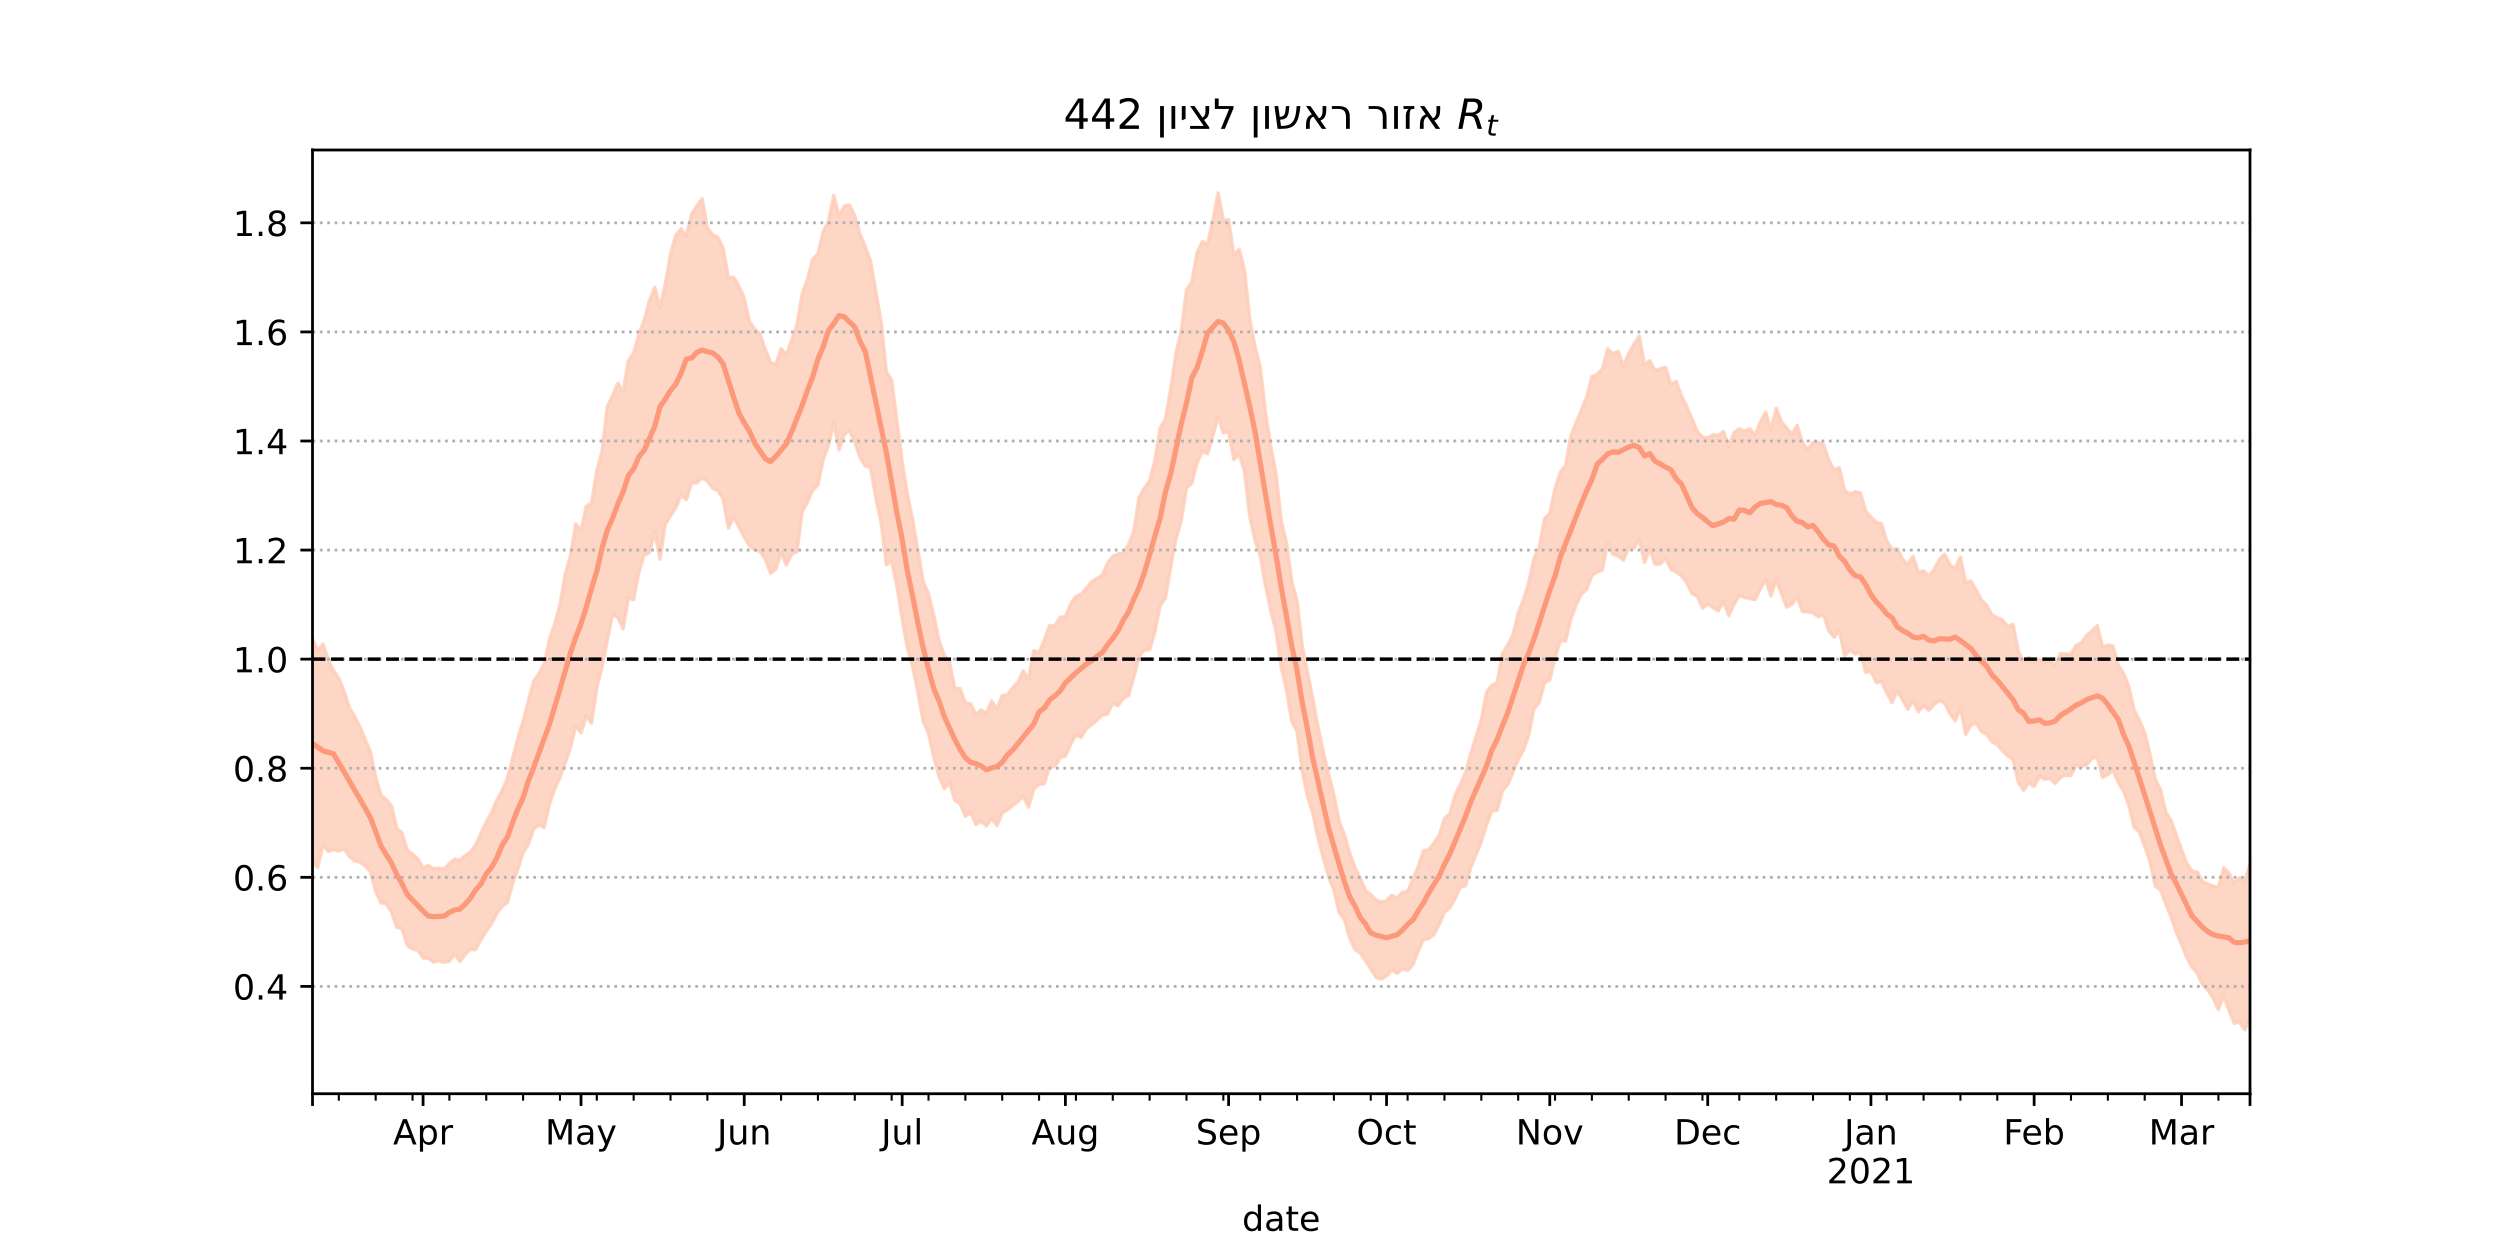 <?xml version="1.0" encoding="utf-8" standalone="no"?>
<!DOCTYPE svg PUBLIC "-//W3C//DTD SVG 1.1//EN"
  "http://www.w3.org/Graphics/SVG/1.1/DTD/svg11.dtd">
<!-- Created with matplotlib (https://matplotlib.org/) -->
<svg height="360pt" version="1.1" viewBox="0 0 720 360" width="720pt" xmlns="http://www.w3.org/2000/svg" xmlns:xlink="http://www.w3.org/1999/xlink">
 <defs>
  <style type="text/css">*{stroke-linecap:butt;stroke-linejoin:round;}</style>
 </defs>
 <g id="figure_1">
  <g id="patch_1">
   <path d="M 0 360 
L 720 360 
L 720 0 
L 0 0 
z
" style="fill:#ffffff;"/>
  </g>
  <g id="axes_1">
   <g id="patch_2">
    <path d="M 90 315 
L 648 315 
L 648 43.2 
L 90 43.2 
z
" style="fill:#ffffff;"/>
   </g>
   <g id="PolyCollection_1">
    <defs>
     <path d="M 90 -111.636 
L 90 -176.007 
L 91.516 -172.727 
L 93.033 -174.484 
L 94.549 -169.993 
L 96.065 -166.82 
L 97.582 -164.662 
L 99.098 -160.994 
L 100.614 -156.161 
L 102.13 -153.625 
L 103.647 -150.719 
L 105.163 -147.036 
L 106.679 -143.472 
L 108.196 -136.246 
L 109.712 -130.926 
L 111.228 -129.753 
L 112.745 -127.901 
L 114.261 -121.478 
L 115.777 -120.107 
L 117.293 -115.146 
L 118.81 -114.021 
L 120.326 -112.68 
L 121.842 -109.973 
L 123.359 -110.747 
L 124.875 -109.849 
L 126.391 -109.956 
L 127.908 -109.693 
L 129.424 -111.301 
L 130.94 -112.546 
L 132.457 -112.265 
L 133.973 -113.609 
L 135.489 -114.563 
L 137.005 -116.681 
L 138.522 -120.002 
L 140.038 -123.17 
L 141.554 -125.964 
L 143.071 -129.499 
L 144.587 -132.257 
L 146.103 -135.781 
L 147.62 -141.628 
L 149.136 -147.449 
L 150.652 -152.319 
L 152.168 -158.141 
L 153.685 -163.733 
L 155.201 -166.025 
L 156.717 -168.677 
L 158.234 -175.949 
L 159.75 -180.231 
L 161.266 -185.753 
L 162.783 -194.607 
L 164.299 -199.968 
L 165.815 -209.07 
L 167.332 -207.14 
L 168.848 -214.198 
L 170.364 -215.034 
L 171.88 -224.384 
L 173.397 -230.18 
L 174.913 -242.949 
L 176.429 -246.06 
L 177.946 -249.619 
L 179.462 -247.134 
L 180.978 -256.183 
L 182.495 -258.346 
L 184.011 -263.717 
L 185.527 -267.785 
L 187.043 -273.393 
L 188.56 -277.293 
L 190.076 -271.347 
L 191.592 -278.182 
L 193.109 -286.737 
L 194.625 -292.283 
L 196.141 -294.09 
L 197.658 -291.916 
L 199.174 -298.358 
L 200.69 -300.737 
L 202.207 -302.801 
L 203.723 -294.392 
L 205.239 -292.361 
L 206.755 -291.65 
L 208.272 -288.539 
L 209.788 -279.984 
L 211.304 -280.171 
L 212.821 -277.521 
L 214.337 -274.118 
L 215.853 -267.367 
L 217.37 -265.196 
L 218.886 -263.843 
L 220.402 -259.322 
L 221.918 -255.666 
L 223.435 -255.059 
L 224.951 -259.544 
L 226.467 -257.806 
L 227.984 -262.02 
L 229.5 -266.413 
L 231.016 -275.271 
L 232.533 -279.469 
L 234.049 -285.375 
L 235.565 -286.836 
L 237.082 -293.292 
L 238.598 -296.269 
L 240.114 -303.695 
L 241.63 -297.863 
L 243.147 -300.676 
L 244.663 -300.947 
L 246.179 -297.902 
L 247.696 -292.532 
L 249.212 -288.906 
L 250.728 -284.827 
L 252.245 -276.145 
L 253.761 -267.284 
L 255.277 -252.891 
L 256.793 -250.544 
L 258.31 -238.899 
L 259.826 -227 
L 261.342 -217.588 
L 262.859 -210.343 
L 264.375 -201.28 
L 265.891 -192.619 
L 267.408 -188.869 
L 268.924 -182.821 
L 270.44 -175.498 
L 271.957 -171.299 
L 273.473 -169.274 
L 274.989 -161.744 
L 276.505 -161.646 
L 278.022 -157.581 
L 279.538 -157.315 
L 281.054 -154.189 
L 282.571 -155.542 
L 284.087 -154.47 
L 285.603 -158.129 
L 287.12 -155.763 
L 288.636 -159.622 
L 290.152 -159.944 
L 291.668 -161.891 
L 293.185 -163.582 
L 294.701 -166.812 
L 296.217 -164.338 
L 297.734 -172.618 
L 299.25 -172.088 
L 300.766 -175.617 
L 302.283 -179.899 
L 303.799 -179.719 
L 305.315 -182.221 
L 306.832 -182.389 
L 308.348 -186.046 
L 309.864 -188.249 
L 311.38 -188.848 
L 312.897 -190.636 
L 314.413 -192.426 
L 315.929 -193.445 
L 317.446 -194.359 
L 318.962 -197.742 
L 320.478 -199.776 
L 321.995 -200.469 
L 323.511 -200.622 
L 325.027 -203.141 
L 326.543 -207.064 
L 328.06 -216.783 
L 329.576 -219.437 
L 331.092 -221.517 
L 332.609 -227.377 
L 334.125 -236.748 
L 335.641 -239.238 
L 337.158 -247.943 
L 338.674 -258.287 
L 340.19 -264.526 
L 341.707 -276.485 
L 343.223 -278.77 
L 344.739 -287.166 
L 346.255 -290.428 
L 347.772 -289.711 
L 349.288 -296.363 
L 350.804 -304.445 
L 352.321 -296.561 
L 353.837 -296.762 
L 355.353 -286.547 
L 356.87 -288.219 
L 358.386 -282.452 
L 359.902 -268.329 
L 361.418 -260.277 
L 362.935 -254.463 
L 364.451 -241.48 
L 365.967 -231.602 
L 367.484 -223.62 
L 369 -210.042 
L 370.516 -203.688 
L 372.033 -192.553 
L 373.549 -186.942 
L 375.065 -173.87 
L 376.582 -166.375 
L 378.098 -158.58 
L 379.614 -150.604 
L 381.13 -143.39 
L 382.647 -136.989 
L 384.163 -131.055 
L 385.679 -123.463 
L 387.196 -119.616 
L 388.712 -114.321 
L 390.228 -110.225 
L 391.745 -107.046 
L 393.261 -103.574 
L 394.777 -102.373 
L 396.293 -100.782 
L 397.81 -100.226 
L 399.326 -100.599 
L 400.842 -102.157 
L 402.359 -101.349 
L 403.875 -103.05 
L 405.391 -103.219 
L 406.908 -106.768 
L 408.424 -110.368 
L 409.94 -114.987 
L 411.457 -115.272 
L 412.973 -117.139 
L 414.489 -119.431 
L 416.005 -124.299 
L 417.522 -125.587 
L 419.038 -130.929 
L 420.554 -134.054 
L 422.071 -137.459 
L 423.587 -142.98 
L 425.103 -147.815 
L 426.62 -152.747 
L 428.136 -160.708 
L 429.652 -162.606 
L 431.168 -163.449 
L 432.685 -171.649 
L 434.201 -174.189 
L 435.717 -177.128 
L 437.234 -183.364 
L 438.75 -187.317 
L 440.266 -192.156 
L 441.783 -199.179 
L 443.299 -202.405 
L 444.815 -210.558 
L 446.332 -212.131 
L 447.848 -219.34 
L 449.364 -223.994 
L 450.88 -225.918 
L 452.397 -234.478 
L 453.913 -238.327 
L 455.429 -241.836 
L 456.946 -245.628 
L 458.462 -251.521 
L 459.978 -252.156 
L 461.495 -253.799 
L 463.011 -259.504 
L 464.527 -258.087 
L 466.043 -258.808 
L 467.56 -254.548 
L 469.076 -258.217 
L 470.592 -260.902 
L 472.109 -263.237 
L 473.625 -254.989 
L 475.141 -256.096 
L 476.658 -253.296 
L 478.174 -253.759 
L 479.69 -254.226 
L 481.207 -249.322 
L 482.723 -250.115 
L 484.239 -246.126 
L 485.755 -242.92 
L 487.272 -239.394 
L 488.788 -235.78 
L 490.304 -234.156 
L 491.821 -233.847 
L 493.337 -234.786 
L 494.853 -234.569 
L 496.37 -235.705 
L 497.886 -231.364 
L 499.402 -235.406 
L 500.918 -236.516 
L 502.435 -235.821 
L 503.951 -236.511 
L 505.467 -234.674 
L 506.984 -238.486 
L 508.5 -241.329 
L 510.016 -236.059 
L 511.533 -242.444 
L 513.049 -238.513 
L 514.565 -236.752 
L 516.082 -234.927 
L 517.598 -237.525 
L 519.114 -232.605 
L 520.63 -230.428 
L 522.147 -232.536 
L 523.663 -232.559 
L 525.179 -231.994 
L 526.696 -227.495 
L 528.212 -224.669 
L 529.728 -225.327 
L 531.245 -218.736 
L 532.761 -217.749 
L 534.277 -218.37 
L 535.793 -218.074 
L 537.31 -212.785 
L 538.826 -211.054 
L 540.342 -209.585 
L 541.859 -209.162 
L 543.375 -204.209 
L 544.891 -201.86 
L 546.408 -201.961 
L 547.924 -199.01 
L 549.44 -197.369 
L 550.957 -199.793 
L 552.473 -195.176 
L 553.989 -195.578 
L 555.505 -194.135 
L 557.022 -195.973 
L 558.538 -198.881 
L 560.054 -200.367 
L 561.571 -197.253 
L 563.087 -196.422 
L 564.603 -199.608 
L 566.12 -192.133 
L 567.636 -192.687 
L 569.152 -189.995 
L 570.668 -187.165 
L 572.185 -185.67 
L 573.701 -182.82 
L 575.217 -182.12 
L 576.734 -181.417 
L 578.25 -179.588 
L 579.766 -180.172 
L 581.283 -172.371 
L 582.799 -169.364 
L 584.315 -170.723 
L 585.832 -169.143 
L 587.348 -170.091 
L 588.864 -169.466 
L 590.38 -169.66 
L 591.897 -168.344 
L 593.413 -171.717 
L 594.929 -171.651 
L 596.446 -171.64 
L 597.962 -174.16 
L 599.478 -174.856 
L 600.995 -177.072 
L 602.511 -178.286 
L 604.027 -179.796 
L 605.543 -173.638 
L 607.06 -174.223 
L 608.576 -173.941 
L 610.092 -168.332 
L 611.609 -166.054 
L 613.125 -162.137 
L 614.641 -155.475 
L 616.158 -152.577 
L 617.674 -148.959 
L 619.19 -142.787 
L 620.707 -135.626 
L 622.223 -132.598 
L 623.739 -126.132 
L 625.255 -123.741 
L 626.772 -119.502 
L 628.288 -115.337 
L 629.804 -111.29 
L 631.321 -109.154 
L 632.837 -108.846 
L 634.353 -106.053 
L 635.87 -105.385 
L 637.386 -104.807 
L 638.902 -104.448 
L 640.418 -110.099 
L 641.935 -108.536 
L 643.451 -105.65 
L 644.967 -107.188 
L 646.484 -106.06 
L 648 -111.182 
L 649.516 -107.948 
L 651.033 -108.541 
L 652.549 -113.595 
L 654.065 -111.168 
L 655.582 -112.362 
L 657.098 -114.651 
L 658.614 -113.337 
L 660.13 -116.53 
L 660.13 -58.308 
L 660.13 -58.308 
L 658.614 -57.355 
L 657.098 -59.391 
L 655.582 -58.763 
L 654.065 -59.396 
L 652.549 -62.484 
L 651.033 -60.516 
L 649.516 -63.211 
L 648 -66.674 
L 646.484 -63.398 
L 644.967 -65.657 
L 643.451 -65.28 
L 641.935 -69.071 
L 640.418 -73.265 
L 638.902 -69.235 
L 637.386 -72.532 
L 635.87 -74.882 
L 634.353 -76.396 
L 632.837 -79.641 
L 631.321 -81.439 
L 629.804 -84.199 
L 628.288 -88.003 
L 626.772 -91.555 
L 625.255 -95.972 
L 623.739 -99.634 
L 622.223 -103.748 
L 620.707 -104.85 
L 619.19 -111.834 
L 617.674 -116.281 
L 616.158 -120.385 
L 614.641 -121.674 
L 613.125 -127.991 
L 611.609 -132.135 
L 610.092 -134.601 
L 608.576 -138.177 
L 607.06 -136.936 
L 605.543 -136.06 
L 604.027 -141.846 
L 602.511 -141.581 
L 600.995 -139.785 
L 599.478 -139.183 
L 597.962 -139.686 
L 596.446 -136.662 
L 594.929 -136.688 
L 593.413 -136.048 
L 591.897 -134.326 
L 590.38 -135.843 
L 588.864 -135.572 
L 587.348 -136.439 
L 585.832 -133.494 
L 584.315 -134.523 
L 582.799 -132.391 
L 581.283 -134.685 
L 579.766 -141.255 
L 578.25 -142.324 
L 576.734 -143.774 
L 575.217 -145.544 
L 573.701 -146.349 
L 572.185 -148.488 
L 570.668 -149.331 
L 569.152 -151.691 
L 567.636 -151.244 
L 566.12 -148.476 
L 564.603 -156.129 
L 563.087 -152.392 
L 561.571 -154.561 
L 560.054 -157.434 
L 558.538 -158.279 
L 557.022 -157.085 
L 555.505 -155.437 
L 553.989 -156.773 
L 552.473 -155.011 
L 550.957 -158.159 
L 549.44 -155.732 
L 547.924 -158.452 
L 546.408 -161.039 
L 544.891 -157.634 
L 543.375 -160.485 
L 541.859 -163.755 
L 540.342 -163.401 
L 538.826 -166.626 
L 537.31 -166.313 
L 535.793 -172.047 
L 534.277 -171.642 
L 532.761 -172.824 
L 531.245 -171.129 
L 529.728 -178.346 
L 528.212 -176.47 
L 526.696 -178.364 
L 525.179 -182.893 
L 523.663 -182.372 
L 522.147 -183.465 
L 520.63 -183.778 
L 519.114 -183.862 
L 517.598 -188.068 
L 516.082 -186.017 
L 514.565 -185.148 
L 513.049 -189.047 
L 511.533 -192.985 
L 510.016 -188.356 
L 508.5 -193.156 
L 506.984 -190.342 
L 505.467 -187.313 
L 503.951 -187.607 
L 502.435 -187.938 
L 500.918 -188.462 
L 499.402 -185.974 
L 497.886 -182.678 
L 496.37 -186.804 
L 494.853 -184.09 
L 493.337 -184.954 
L 491.821 -186.103 
L 490.304 -184.875 
L 488.788 -188.304 
L 487.272 -189.036 
L 485.755 -192.234 
L 484.239 -194.185 
L 482.723 -195.246 
L 481.207 -196.001 
L 479.69 -199.236 
L 478.174 -197.539 
L 476.658 -197.537 
L 475.141 -201.885 
L 473.625 -198.047 
L 472.109 -204.577 
L 470.592 -202.046 
L 469.076 -202.374 
L 467.56 -198.637 
L 466.043 -199.946 
L 464.527 -200.31 
L 463.011 -203.891 
L 461.495 -195.772 
L 459.978 -195.315 
L 458.462 -194.274 
L 456.946 -190.251 
L 455.429 -188.914 
L 453.913 -185.686 
L 452.397 -181.699 
L 450.88 -175.347 
L 449.364 -175.591 
L 447.848 -170.454 
L 446.332 -164.158 
L 444.815 -163.374 
L 443.299 -157.715 
L 441.783 -155.778 
L 440.266 -148.328 
L 438.75 -143.923 
L 437.234 -141.2 
L 435.717 -137.541 
L 434.201 -133.91 
L 432.685 -132.256 
L 431.168 -126.592 
L 429.652 -126.45 
L 428.136 -122.457 
L 426.62 -117.561 
L 425.103 -113.829 
L 423.587 -110.192 
L 422.071 -104.883 
L 420.554 -104.575 
L 419.038 -101.115 
L 417.522 -98.512 
L 416.005 -97.299 
L 414.489 -93.754 
L 412.973 -90.876 
L 411.457 -89.635 
L 409.94 -89.432 
L 408.424 -86.121 
L 406.908 -82.153 
L 405.391 -80.495 
L 403.875 -80.984 
L 402.359 -79.65 
L 400.842 -80.665 
L 399.326 -78.926 
L 397.81 -78.009 
L 396.293 -78.538 
L 394.777 -80.948 
L 393.261 -83.309 
L 391.745 -85.512 
L 390.228 -86.558 
L 388.712 -89.796 
L 387.196 -95.197 
L 385.679 -97.152 
L 384.163 -103.605 
L 382.647 -107.462 
L 381.13 -112.867 
L 379.614 -118.483 
L 378.098 -125.731 
L 376.582 -130.501 
L 375.065 -137.865 
L 373.549 -149.291 
L 372.033 -152.257 
L 370.516 -161.141 
L 369 -167.884 
L 367.484 -178.194 
L 365.967 -184.236 
L 364.451 -191.316 
L 362.935 -200.042 
L 361.418 -204.412 
L 359.902 -211.427 
L 358.386 -224.372 
L 356.87 -229.279 
L 355.353 -227.661 
L 353.837 -235.647 
L 352.321 -235.287 
L 350.804 -239.998 
L 349.288 -234.377 
L 347.772 -229.28 
L 346.255 -229.974 
L 344.739 -226.732 
L 343.223 -220.752 
L 341.707 -219.498 
L 340.19 -209.954 
L 338.674 -204.811 
L 337.158 -196.722 
L 335.641 -187.669 
L 334.125 -185.674 
L 332.609 -178.02 
L 331.092 -172.859 
L 329.576 -172.755 
L 328.06 -170.966 
L 326.543 -164.99 
L 325.027 -159.641 
L 323.511 -158.844 
L 321.995 -156.771 
L 320.478 -157.49 
L 318.962 -154.368 
L 317.446 -154.1 
L 315.929 -152.629 
L 314.413 -151.315 
L 312.897 -150.189 
L 311.38 -147.609 
L 309.864 -148.286 
L 308.348 -145.613 
L 306.832 -142.215 
L 305.315 -141.855 
L 303.799 -139.216 
L 302.283 -139.093 
L 300.766 -134.3 
L 299.25 -134.048 
L 297.734 -132.78 
L 296.217 -127.548 
L 294.701 -130.658 
L 293.185 -129.148 
L 291.668 -128.084 
L 290.152 -126.725 
L 288.636 -125.849 
L 287.12 -122.167 
L 285.603 -124.316 
L 284.087 -122.143 
L 282.571 -123.479 
L 281.054 -122.536 
L 279.538 -126.015 
L 278.022 -124.918 
L 276.505 -128.475 
L 274.989 -129.449 
L 273.473 -134.674 
L 271.957 -132.869 
L 270.44 -136.348 
L 268.924 -141.86 
L 267.408 -148.686 
L 265.891 -152.243 
L 264.375 -160.401 
L 262.859 -167.894 
L 261.342 -173.261 
L 259.826 -181.738 
L 258.31 -191.167 
L 256.793 -198.42 
L 255.277 -197.343 
L 253.761 -209.438 
L 252.245 -216.59 
L 250.728 -225.346 
L 249.212 -225.847 
L 247.696 -228.195 
L 246.179 -232.664 
L 244.663 -236.066 
L 243.147 -234.785 
L 241.63 -230.488 
L 240.114 -238.313 
L 238.598 -231.72 
L 237.082 -227.658 
L 235.565 -220.373 
L 234.049 -218.746 
L 232.533 -215.377 
L 231.016 -212.598 
L 229.5 -201.078 
L 227.984 -200.42 
L 226.467 -197.242 
L 224.951 -200.896 
L 223.435 -196.06 
L 221.918 -194.873 
L 220.402 -198.959 
L 218.886 -201.219 
L 217.37 -201.607 
L 215.853 -202.784 
L 214.337 -205.361 
L 212.821 -208.242 
L 211.304 -211.158 
L 209.788 -207.913 
L 208.272 -216.25 
L 206.755 -218.728 
L 205.239 -219.317 
L 203.723 -221.402 
L 202.207 -222.407 
L 200.69 -220.895 
L 199.174 -220.915 
L 197.658 -216.112 
L 196.141 -217.442 
L 194.625 -213.767 
L 193.109 -211.49 
L 191.592 -208.975 
L 190.076 -198.938 
L 188.56 -206.899 
L 187.043 -200.814 
L 185.527 -200.119 
L 184.011 -195.293 
L 182.495 -187.259 
L 180.978 -187.912 
L 179.462 -178.819 
L 177.946 -182.214 
L 176.429 -182.94 
L 174.913 -175.746 
L 173.397 -167.956 
L 171.88 -161.979 
L 170.364 -151.7 
L 168.848 -153.862 
L 167.332 -148.941 
L 165.815 -151.002 
L 164.299 -144.635 
L 162.783 -140.254 
L 161.266 -136.043 
L 159.75 -132.747 
L 158.234 -128.342 
L 156.717 -121.636 
L 155.201 -122.487 
L 153.685 -121.235 
L 152.168 -116.802 
L 150.652 -114.451 
L 149.136 -109.705 
L 147.62 -105.476 
L 146.103 -100.011 
L 144.587 -98.961 
L 143.071 -96.88 
L 141.554 -93.953 
L 140.038 -91.793 
L 138.522 -89.403 
L 137.005 -86.545 
L 135.489 -86.559 
L 133.973 -85.125 
L 132.457 -83.07 
L 130.94 -85.241 
L 129.424 -83.193 
L 127.908 -82.811 
L 126.391 -83.314 
L 124.875 -82.901 
L 123.359 -83.993 
L 121.842 -84.102 
L 120.326 -86.347 
L 118.81 -86.669 
L 117.293 -87.702 
L 115.777 -92.605 
L 114.261 -92.91 
L 112.745 -97.333 
L 111.228 -99.675 
L 109.712 -100.03 
L 108.196 -103.319 
L 106.679 -108.98 
L 105.163 -110.633 
L 103.647 -111.733 
L 102.13 -112.046 
L 100.614 -113.351 
L 99.098 -115.568 
L 97.582 -114.899 
L 96.065 -115.318 
L 94.549 -114.754 
L 93.033 -116.684 
L 91.516 -110.155 
L 90 -111.636 
z
" id="m7d40f56688" style="stroke:#fdcbb6;stroke-opacity:0.8;"/>
    </defs>
    <g clip-path="url(#p2789a7bc1f)">
     <use style="fill:#fdcbb6;fill-opacity:0.8;stroke:#fdcbb6;stroke-opacity:0.8;" x="0" xlink:href="#m7d40f56688" y="360"/>
    </g>
   </g>
   <g id="matplotlib.axis_1">
    <g id="xtick_1">
     <g id="line2d_1">
      <defs>
       <path d="M 0 0 
L 0 3.5 
" id="m0ac049982d" style="stroke:#000000;stroke-width:0.8;"/>
      </defs>
      <g>
       <use style="stroke:#000000;stroke-width:0.8;" x="90" xlink:href="#m0ac049982d" y="315"/>
      </g>
     </g>
    </g>
    <g id="xtick_2">
     <g id="line2d_2">
      <g>
       <use style="stroke:#000000;stroke-width:0.8;" x="121.842" xlink:href="#m0ac049982d" y="315"/>
      </g>
     </g>
     <g id="text_1">
      <!-- Apr -->
      <g transform="translate(113.192 329.598)scale(0.1 -0.1)">
       <defs>
        <path d="M 34.188 63.188 
L 20.797 26.906 
L 47.609 26.906 
z
M 28.609 72.906 
L 39.797 72.906 
L 67.578 0 
L 57.328 0 
L 50.688 18.703 
L 17.828 18.703 
L 11.188 0 
L 0.781 0 
z
" id="DejaVuSans-65"/>
        <path d="M 18.109 8.203 
L 18.109 -20.797 
L 9.078 -20.797 
L 9.078 54.688 
L 18.109 54.688 
L 18.109 46.391 
Q 20.953 51.266 25.266 53.625 
Q 29.594 56 35.594 56 
Q 45.562 56 51.781 48.094 
Q 58.016 40.188 58.016 27.297 
Q 58.016 14.406 51.781 6.484 
Q 45.562 -1.422 35.594 -1.422 
Q 29.594 -1.422 25.266 0.953 
Q 20.953 3.328 18.109 8.203 
z
M 48.688 27.297 
Q 48.688 37.203 44.609 42.844 
Q 40.531 48.484 33.406 48.484 
Q 26.266 48.484 22.188 42.844 
Q 18.109 37.203 18.109 27.297 
Q 18.109 17.391 22.188 11.75 
Q 26.266 6.109 33.406 6.109 
Q 40.531 6.109 44.609 11.75 
Q 48.688 17.391 48.688 27.297 
z
" id="DejaVuSans-112"/>
        <path d="M 41.109 46.297 
Q 39.594 47.172 37.812 47.578 
Q 36.031 48 33.891 48 
Q 26.266 48 22.188 43.047 
Q 18.109 38.094 18.109 28.812 
L 18.109 0 
L 9.078 0 
L 9.078 54.688 
L 18.109 54.688 
L 18.109 46.188 
Q 20.953 51.172 25.484 53.578 
Q 30.031 56 36.531 56 
Q 37.453 56 38.578 55.875 
Q 39.703 55.766 41.062 55.516 
z
" id="DejaVuSans-114"/>
       </defs>
       <use xlink:href="#DejaVuSans-65"/>
       <use x="68.408" xlink:href="#DejaVuSans-112"/>
       <use x="131.885" xlink:href="#DejaVuSans-114"/>
      </g>
     </g>
    </g>
    <g id="xtick_3">
     <g id="line2d_3">
      <g>
       <use style="stroke:#000000;stroke-width:0.8;" x="167.332" xlink:href="#m0ac049982d" y="315"/>
      </g>
     </g>
     <g id="text_2">
      <!-- May -->
      <g transform="translate(156.994 329.598)scale(0.1 -0.1)">
       <defs>
        <path d="M 9.812 72.906 
L 24.516 72.906 
L 43.109 23.297 
L 61.812 72.906 
L 76.516 72.906 
L 76.516 0 
L 66.891 0 
L 66.891 64.016 
L 48.094 14.016 
L 38.188 14.016 
L 19.391 64.016 
L 19.391 0 
L 9.812 0 
z
" id="DejaVuSans-77"/>
        <path d="M 34.281 27.484 
Q 23.391 27.484 19.188 25 
Q 14.984 22.516 14.984 16.5 
Q 14.984 11.719 18.141 8.906 
Q 21.297 6.109 26.703 6.109 
Q 34.188 6.109 38.703 11.406 
Q 43.219 16.703 43.219 25.484 
L 43.219 27.484 
z
M 52.203 31.203 
L 52.203 0 
L 43.219 0 
L 43.219 8.297 
Q 40.141 3.328 35.547 0.953 
Q 30.953 -1.422 24.312 -1.422 
Q 15.922 -1.422 10.953 3.297 
Q 6 8.016 6 15.922 
Q 6 25.141 12.172 29.828 
Q 18.359 34.516 30.609 34.516 
L 43.219 34.516 
L 43.219 35.406 
Q 43.219 41.609 39.141 45 
Q 35.062 48.391 27.688 48.391 
Q 23 48.391 18.547 47.266 
Q 14.109 46.141 10.016 43.891 
L 10.016 52.203 
Q 14.938 54.109 19.578 55.047 
Q 24.219 56 28.609 56 
Q 40.484 56 46.344 49.844 
Q 52.203 43.703 52.203 31.203 
z
" id="DejaVuSans-97"/>
        <path d="M 32.172 -5.078 
Q 28.375 -14.844 24.75 -17.812 
Q 21.141 -20.797 15.094 -20.797 
L 7.906 -20.797 
L 7.906 -13.281 
L 13.188 -13.281 
Q 16.891 -13.281 18.938 -11.516 
Q 21 -9.766 23.484 -3.219 
L 25.094 0.875 
L 2.984 54.688 
L 12.5 54.688 
L 29.594 11.922 
L 46.688 54.688 
L 56.203 54.688 
z
" id="DejaVuSans-121"/>
       </defs>
       <use xlink:href="#DejaVuSans-77"/>
       <use x="86.279" xlink:href="#DejaVuSans-97"/>
       <use x="147.559" xlink:href="#DejaVuSans-121"/>
      </g>
     </g>
    </g>
    <g id="xtick_4">
     <g id="line2d_4">
      <g>
       <use style="stroke:#000000;stroke-width:0.8;" x="214.337" xlink:href="#m0ac049982d" y="315"/>
      </g>
     </g>
     <g id="text_3">
      <!-- Jun -->
      <g transform="translate(206.524 329.598)scale(0.1 -0.1)">
       <defs>
        <path d="M 9.812 72.906 
L 19.672 72.906 
L 19.672 5.078 
Q 19.672 -8.109 14.672 -14.062 
Q 9.672 -20.016 -1.422 -20.016 
L -5.172 -20.016 
L -5.172 -11.719 
L -2.094 -11.719 
Q 4.438 -11.719 7.125 -8.047 
Q 9.812 -4.391 9.812 5.078 
z
" id="DejaVuSans-74"/>
        <path d="M 8.5 21.578 
L 8.5 54.688 
L 17.484 54.688 
L 17.484 21.922 
Q 17.484 14.156 20.5 10.266 
Q 23.531 6.391 29.594 6.391 
Q 36.859 6.391 41.078 11.031 
Q 45.312 15.672 45.312 23.688 
L 45.312 54.688 
L 54.297 54.688 
L 54.297 0 
L 45.312 0 
L 45.312 8.406 
Q 42.047 3.422 37.719 1 
Q 33.406 -1.422 27.688 -1.422 
Q 18.266 -1.422 13.375 4.438 
Q 8.5 10.297 8.5 21.578 
z
M 31.109 56 
z
" id="DejaVuSans-117"/>
        <path d="M 54.891 33.016 
L 54.891 0 
L 45.906 0 
L 45.906 32.719 
Q 45.906 40.484 42.875 44.328 
Q 39.844 48.188 33.797 48.188 
Q 26.516 48.188 22.312 43.547 
Q 18.109 38.922 18.109 30.906 
L 18.109 0 
L 9.078 0 
L 9.078 54.688 
L 18.109 54.688 
L 18.109 46.188 
Q 21.344 51.125 25.703 53.562 
Q 30.078 56 35.797 56 
Q 45.219 56 50.047 50.172 
Q 54.891 44.344 54.891 33.016 
z
" id="DejaVuSans-110"/>
       </defs>
       <use xlink:href="#DejaVuSans-74"/>
       <use x="29.492" xlink:href="#DejaVuSans-117"/>
       <use x="92.871" xlink:href="#DejaVuSans-110"/>
      </g>
     </g>
    </g>
    <g id="xtick_5">
     <g id="line2d_5">
      <g>
       <use style="stroke:#000000;stroke-width:0.8;" x="259.826" xlink:href="#m0ac049982d" y="315"/>
      </g>
     </g>
     <g id="text_4">
      <!-- Jul -->
      <g transform="translate(253.793 329.598)scale(0.1 -0.1)">
       <defs>
        <path d="M 9.422 75.984 
L 18.406 75.984 
L 18.406 0 
L 9.422 0 
z
" id="DejaVuSans-108"/>
       </defs>
       <use xlink:href="#DejaVuSans-74"/>
       <use x="29.492" xlink:href="#DejaVuSans-117"/>
       <use x="92.871" xlink:href="#DejaVuSans-108"/>
      </g>
     </g>
    </g>
    <g id="xtick_6">
     <g id="line2d_6">
      <g>
       <use style="stroke:#000000;stroke-width:0.8;" x="306.832" xlink:href="#m0ac049982d" y="315"/>
      </g>
     </g>
     <g id="text_5">
      <!-- Aug -->
      <g transform="translate(297.068 329.598)scale(0.1 -0.1)">
       <defs>
        <path d="M 45.406 27.984 
Q 45.406 37.75 41.375 43.109 
Q 37.359 48.484 30.078 48.484 
Q 22.859 48.484 18.828 43.109 
Q 14.797 37.75 14.797 27.984 
Q 14.797 18.266 18.828 12.891 
Q 22.859 7.516 30.078 7.516 
Q 37.359 7.516 41.375 12.891 
Q 45.406 18.266 45.406 27.984 
z
M 54.391 6.781 
Q 54.391 -7.172 48.188 -13.984 
Q 42 -20.797 29.203 -20.797 
Q 24.469 -20.797 20.266 -20.094 
Q 16.062 -19.391 12.109 -17.922 
L 12.109 -9.188 
Q 16.062 -11.328 19.922 -12.344 
Q 23.781 -13.375 27.781 -13.375 
Q 36.625 -13.375 41.016 -8.766 
Q 45.406 -4.156 45.406 5.172 
L 45.406 9.625 
Q 42.625 4.781 38.281 2.391 
Q 33.938 0 27.875 0 
Q 17.828 0 11.672 7.656 
Q 5.516 15.328 5.516 27.984 
Q 5.516 40.672 11.672 48.328 
Q 17.828 56 27.875 56 
Q 33.938 56 38.281 53.609 
Q 42.625 51.219 45.406 46.391 
L 45.406 54.688 
L 54.391 54.688 
z
" id="DejaVuSans-103"/>
       </defs>
       <use xlink:href="#DejaVuSans-65"/>
       <use x="68.408" xlink:href="#DejaVuSans-117"/>
       <use x="131.787" xlink:href="#DejaVuSans-103"/>
      </g>
     </g>
    </g>
    <g id="xtick_7">
     <g id="line2d_7">
      <g>
       <use style="stroke:#000000;stroke-width:0.8;" x="353.837" xlink:href="#m0ac049982d" y="315"/>
      </g>
     </g>
     <g id="text_6">
      <!-- Sep -->
      <g transform="translate(344.412 329.598)scale(0.1 -0.1)">
       <defs>
        <path d="M 53.516 70.516 
L 53.516 60.891 
Q 47.906 63.578 42.922 64.891 
Q 37.938 66.219 33.297 66.219 
Q 25.25 66.219 20.875 63.094 
Q 16.5 59.969 16.5 54.203 
Q 16.5 49.359 19.406 46.891 
Q 22.312 44.438 30.422 42.922 
L 36.375 41.703 
Q 47.406 39.594 52.656 34.297 
Q 57.906 29 57.906 20.125 
Q 57.906 9.516 50.797 4.047 
Q 43.703 -1.422 29.984 -1.422 
Q 24.812 -1.422 18.969 -0.25 
Q 13.141 0.922 6.891 3.219 
L 6.891 13.375 
Q 12.891 10.016 18.656 8.297 
Q 24.422 6.594 29.984 6.594 
Q 38.422 6.594 43.016 9.906 
Q 47.609 13.234 47.609 19.391 
Q 47.609 24.75 44.312 27.781 
Q 41.016 30.812 33.5 32.328 
L 27.484 33.5 
Q 16.453 35.688 11.516 40.375 
Q 6.594 45.062 6.594 53.422 
Q 6.594 63.094 13.406 68.656 
Q 20.219 74.219 32.172 74.219 
Q 37.312 74.219 42.625 73.281 
Q 47.953 72.359 53.516 70.516 
z
" id="DejaVuSans-83"/>
        <path d="M 56.203 29.594 
L 56.203 25.203 
L 14.891 25.203 
Q 15.484 15.922 20.484 11.062 
Q 25.484 6.203 34.422 6.203 
Q 39.594 6.203 44.453 7.469 
Q 49.312 8.734 54.109 11.281 
L 54.109 2.781 
Q 49.266 0.734 44.188 -0.344 
Q 39.109 -1.422 33.891 -1.422 
Q 20.797 -1.422 13.156 6.188 
Q 5.516 13.812 5.516 26.812 
Q 5.516 40.234 12.766 48.109 
Q 20.016 56 32.328 56 
Q 43.359 56 49.781 48.891 
Q 56.203 41.797 56.203 29.594 
z
M 47.219 32.234 
Q 47.125 39.594 43.094 43.984 
Q 39.062 48.391 32.422 48.391 
Q 24.906 48.391 20.391 44.141 
Q 15.875 39.891 15.188 32.172 
z
" id="DejaVuSans-101"/>
       </defs>
       <use xlink:href="#DejaVuSans-83"/>
       <use x="63.477" xlink:href="#DejaVuSans-101"/>
       <use x="125" xlink:href="#DejaVuSans-112"/>
      </g>
     </g>
    </g>
    <g id="xtick_8">
     <g id="line2d_8">
      <g>
       <use style="stroke:#000000;stroke-width:0.8;" x="399.326" xlink:href="#m0ac049982d" y="315"/>
      </g>
     </g>
     <g id="text_7">
      <!-- Oct -->
      <g transform="translate(390.681 329.598)scale(0.1 -0.1)">
       <defs>
        <path d="M 39.406 66.219 
Q 28.656 66.219 22.328 58.203 
Q 16.016 50.203 16.016 36.375 
Q 16.016 22.609 22.328 14.594 
Q 28.656 6.594 39.406 6.594 
Q 50.141 6.594 56.422 14.594 
Q 62.703 22.609 62.703 36.375 
Q 62.703 50.203 56.422 58.203 
Q 50.141 66.219 39.406 66.219 
z
M 39.406 74.219 
Q 54.734 74.219 63.906 63.938 
Q 73.094 53.656 73.094 36.375 
Q 73.094 19.141 63.906 8.859 
Q 54.734 -1.422 39.406 -1.422 
Q 24.031 -1.422 14.812 8.828 
Q 5.609 19.094 5.609 36.375 
Q 5.609 53.656 14.812 63.938 
Q 24.031 74.219 39.406 74.219 
z
" id="DejaVuSans-79"/>
        <path d="M 48.781 52.594 
L 48.781 44.188 
Q 44.969 46.297 41.141 47.344 
Q 37.312 48.391 33.406 48.391 
Q 24.656 48.391 19.812 42.844 
Q 14.984 37.312 14.984 27.297 
Q 14.984 17.281 19.812 11.734 
Q 24.656 6.203 33.406 6.203 
Q 37.312 6.203 41.141 7.25 
Q 44.969 8.297 48.781 10.406 
L 48.781 2.094 
Q 45.016 0.344 40.984 -0.531 
Q 36.969 -1.422 32.422 -1.422 
Q 20.062 -1.422 12.781 6.344 
Q 5.516 14.109 5.516 27.297 
Q 5.516 40.672 12.859 48.328 
Q 20.219 56 33.016 56 
Q 37.156 56 41.109 55.141 
Q 45.062 54.297 48.781 52.594 
z
" id="DejaVuSans-99"/>
        <path d="M 18.312 70.219 
L 18.312 54.688 
L 36.812 54.688 
L 36.812 47.703 
L 18.312 47.703 
L 18.312 18.016 
Q 18.312 11.328 20.141 9.422 
Q 21.969 7.516 27.594 7.516 
L 36.812 7.516 
L 36.812 0 
L 27.594 0 
Q 17.188 0 13.234 3.875 
Q 9.281 7.766 9.281 18.016 
L 9.281 47.703 
L 2.688 47.703 
L 2.688 54.688 
L 9.281 54.688 
L 9.281 70.219 
z
" id="DejaVuSans-116"/>
       </defs>
       <use xlink:href="#DejaVuSans-79"/>
       <use x="78.711" xlink:href="#DejaVuSans-99"/>
       <use x="133.691" xlink:href="#DejaVuSans-116"/>
      </g>
     </g>
    </g>
    <g id="xtick_9">
     <g id="line2d_9">
      <g>
       <use style="stroke:#000000;stroke-width:0.8;" x="446.332" xlink:href="#m0ac049982d" y="315"/>
      </g>
     </g>
     <g id="text_8">
      <!-- Nov -->
      <g transform="translate(436.572 329.598)scale(0.1 -0.1)">
       <defs>
        <path d="M 9.812 72.906 
L 23.094 72.906 
L 55.422 11.922 
L 55.422 72.906 
L 64.984 72.906 
L 64.984 0 
L 51.703 0 
L 19.391 60.984 
L 19.391 0 
L 9.812 0 
z
" id="DejaVuSans-78"/>
        <path d="M 30.609 48.391 
Q 23.391 48.391 19.188 42.75 
Q 14.984 37.109 14.984 27.297 
Q 14.984 17.484 19.156 11.844 
Q 23.344 6.203 30.609 6.203 
Q 37.797 6.203 41.984 11.859 
Q 46.188 17.531 46.188 27.297 
Q 46.188 37.016 41.984 42.703 
Q 37.797 48.391 30.609 48.391 
z
M 30.609 56 
Q 42.328 56 49.016 48.375 
Q 55.719 40.766 55.719 27.297 
Q 55.719 13.875 49.016 6.219 
Q 42.328 -1.422 30.609 -1.422 
Q 18.844 -1.422 12.172 6.219 
Q 5.516 13.875 5.516 27.297 
Q 5.516 40.766 12.172 48.375 
Q 18.844 56 30.609 56 
z
" id="DejaVuSans-111"/>
        <path d="M 2.984 54.688 
L 12.5 54.688 
L 29.594 8.797 
L 46.688 54.688 
L 56.203 54.688 
L 35.688 0 
L 23.484 0 
z
" id="DejaVuSans-118"/>
       </defs>
       <use xlink:href="#DejaVuSans-78"/>
       <use x="74.805" xlink:href="#DejaVuSans-111"/>
       <use x="135.986" xlink:href="#DejaVuSans-118"/>
      </g>
     </g>
    </g>
    <g id="xtick_10">
     <g id="line2d_10">
      <g>
       <use style="stroke:#000000;stroke-width:0.8;" x="491.821" xlink:href="#m0ac049982d" y="315"/>
      </g>
     </g>
     <g id="text_9">
      <!-- Dec -->
      <g transform="translate(482.145 329.598)scale(0.1 -0.1)">
       <defs>
        <path d="M 19.672 64.797 
L 19.672 8.109 
L 31.594 8.109 
Q 46.688 8.109 53.688 14.938 
Q 60.688 21.781 60.688 36.531 
Q 60.688 51.172 53.688 57.984 
Q 46.688 64.797 31.594 64.797 
z
M 9.812 72.906 
L 30.078 72.906 
Q 51.266 72.906 61.172 64.094 
Q 71.094 55.281 71.094 36.531 
Q 71.094 17.672 61.125 8.828 
Q 51.172 0 30.078 0 
L 9.812 0 
z
" id="DejaVuSans-68"/>
       </defs>
       <use xlink:href="#DejaVuSans-68"/>
       <use x="77.002" xlink:href="#DejaVuSans-101"/>
       <use x="138.525" xlink:href="#DejaVuSans-99"/>
      </g>
     </g>
    </g>
    <g id="xtick_11">
     <g id="line2d_11">
      <g>
       <use style="stroke:#000000;stroke-width:0.8;" x="538.826" xlink:href="#m0ac049982d" y="315"/>
      </g>
     </g>
     <g id="text_10">
      <!-- Jan -->
      <g transform="translate(531.118 329.598)scale(0.1 -0.1)">
       <use xlink:href="#DejaVuSans-74"/>
       <use x="29.492" xlink:href="#DejaVuSans-97"/>
       <use x="90.771" xlink:href="#DejaVuSans-110"/>
      </g>
      <!-- 2021 -->
      <g transform="translate(526.101 340.796)scale(0.1 -0.1)">
       <defs>
        <path d="M 19.188 8.297 
L 53.609 8.297 
L 53.609 0 
L 7.328 0 
L 7.328 8.297 
Q 12.938 14.109 22.625 23.891 
Q 32.328 33.688 34.812 36.531 
Q 39.547 41.844 41.422 45.531 
Q 43.312 49.219 43.312 52.781 
Q 43.312 58.594 39.234 62.25 
Q 35.156 65.922 28.609 65.922 
Q 23.969 65.922 18.812 64.312 
Q 13.672 62.703 7.812 59.422 
L 7.812 69.391 
Q 13.766 71.781 18.938 73 
Q 24.125 74.219 28.422 74.219 
Q 39.75 74.219 46.484 68.547 
Q 53.219 62.891 53.219 53.422 
Q 53.219 48.922 51.531 44.891 
Q 49.859 40.875 45.406 35.406 
Q 44.188 33.984 37.641 27.219 
Q 31.109 20.453 19.188 8.297 
z
" id="DejaVuSans-50"/>
        <path d="M 31.781 66.406 
Q 24.172 66.406 20.328 58.906 
Q 16.5 51.422 16.5 36.375 
Q 16.5 21.391 20.328 13.891 
Q 24.172 6.391 31.781 6.391 
Q 39.453 6.391 43.281 13.891 
Q 47.125 21.391 47.125 36.375 
Q 47.125 51.422 43.281 58.906 
Q 39.453 66.406 31.781 66.406 
z
M 31.781 74.219 
Q 44.047 74.219 50.516 64.516 
Q 56.984 54.828 56.984 36.375 
Q 56.984 17.969 50.516 8.266 
Q 44.047 -1.422 31.781 -1.422 
Q 19.531 -1.422 13.062 8.266 
Q 6.594 17.969 6.594 36.375 
Q 6.594 54.828 13.062 64.516 
Q 19.531 74.219 31.781 74.219 
z
" id="DejaVuSans-48"/>
        <path d="M 12.406 8.297 
L 28.516 8.297 
L 28.516 63.922 
L 10.984 60.406 
L 10.984 69.391 
L 28.422 72.906 
L 38.281 72.906 
L 38.281 8.297 
L 54.391 8.297 
L 54.391 0 
L 12.406 0 
z
" id="DejaVuSans-49"/>
       </defs>
       <use xlink:href="#DejaVuSans-50"/>
       <use x="63.623" xlink:href="#DejaVuSans-48"/>
       <use x="127.246" xlink:href="#DejaVuSans-50"/>
       <use x="190.869" xlink:href="#DejaVuSans-49"/>
      </g>
     </g>
    </g>
    <g id="xtick_12">
     <g id="line2d_12">
      <g>
       <use style="stroke:#000000;stroke-width:0.8;" x="585.832" xlink:href="#m0ac049982d" y="315"/>
      </g>
     </g>
     <g id="text_11">
      <!-- Feb -->
      <g transform="translate(576.98 329.598)scale(0.1 -0.1)">
       <defs>
        <path d="M 9.812 72.906 
L 51.703 72.906 
L 51.703 64.594 
L 19.672 64.594 
L 19.672 43.109 
L 48.578 43.109 
L 48.578 34.812 
L 19.672 34.812 
L 19.672 0 
L 9.812 0 
z
" id="DejaVuSans-70"/>
        <path d="M 48.688 27.297 
Q 48.688 37.203 44.609 42.844 
Q 40.531 48.484 33.406 48.484 
Q 26.266 48.484 22.188 42.844 
Q 18.109 37.203 18.109 27.297 
Q 18.109 17.391 22.188 11.75 
Q 26.266 6.109 33.406 6.109 
Q 40.531 6.109 44.609 11.75 
Q 48.688 17.391 48.688 27.297 
z
M 18.109 46.391 
Q 20.953 51.266 25.266 53.625 
Q 29.594 56 35.594 56 
Q 45.562 56 51.781 48.094 
Q 58.016 40.188 58.016 27.297 
Q 58.016 14.406 51.781 6.484 
Q 45.562 -1.422 35.594 -1.422 
Q 29.594 -1.422 25.266 0.953 
Q 20.953 3.328 18.109 8.203 
L 18.109 0 
L 9.078 0 
L 9.078 75.984 
L 18.109 75.984 
z
" id="DejaVuSans-98"/>
       </defs>
       <use xlink:href="#DejaVuSans-70"/>
       <use x="52.02" xlink:href="#DejaVuSans-101"/>
       <use x="113.543" xlink:href="#DejaVuSans-98"/>
      </g>
     </g>
    </g>
    <g id="xtick_13">
     <g id="line2d_13">
      <g>
       <use style="stroke:#000000;stroke-width:0.8;" x="628.288" xlink:href="#m0ac049982d" y="315"/>
      </g>
     </g>
     <g id="text_12">
      <!-- Mar -->
      <g transform="translate(618.854 329.598)scale(0.1 -0.1)">
       <use xlink:href="#DejaVuSans-77"/>
       <use x="86.279" xlink:href="#DejaVuSans-97"/>
       <use x="147.559" xlink:href="#DejaVuSans-114"/>
      </g>
     </g>
    </g>
    <g id="xtick_14">
     <g id="line2d_14">
      <g>
       <use style="stroke:#000000;stroke-width:0.8;" x="648" xlink:href="#m0ac049982d" y="315"/>
      </g>
     </g>
    </g>
    <g id="xtick_15">
     <g id="line2d_15">
      <defs>
       <path d="M 0 0 
L 0 2 
" id="m914f8c9f17" style="stroke:#000000;stroke-width:0.6;"/>
      </defs>
      <g>
       <use style="stroke:#000000;stroke-width:0.6;" x="97.582" xlink:href="#m914f8c9f17" y="315"/>
      </g>
     </g>
    </g>
    <g id="xtick_16">
     <g id="line2d_16">
      <g>
       <use style="stroke:#000000;stroke-width:0.6;" x="108.196" xlink:href="#m914f8c9f17" y="315"/>
      </g>
     </g>
    </g>
    <g id="xtick_17">
     <g id="line2d_17">
      <g>
       <use style="stroke:#000000;stroke-width:0.6;" x="118.81" xlink:href="#m914f8c9f17" y="315"/>
      </g>
     </g>
    </g>
    <g id="xtick_18">
     <g id="line2d_18">
      <g>
       <use style="stroke:#000000;stroke-width:0.6;" x="129.424" xlink:href="#m914f8c9f17" y="315"/>
      </g>
     </g>
    </g>
    <g id="xtick_19">
     <g id="line2d_19">
      <g>
       <use style="stroke:#000000;stroke-width:0.6;" x="140.038" xlink:href="#m914f8c9f17" y="315"/>
      </g>
     </g>
    </g>
    <g id="xtick_20">
     <g id="line2d_20">
      <g>
       <use style="stroke:#000000;stroke-width:0.6;" x="150.652" xlink:href="#m914f8c9f17" y="315"/>
      </g>
     </g>
    </g>
    <g id="xtick_21">
     <g id="line2d_21">
      <g>
       <use style="stroke:#000000;stroke-width:0.6;" x="161.266" xlink:href="#m914f8c9f17" y="315"/>
      </g>
     </g>
    </g>
    <g id="xtick_22">
     <g id="line2d_22">
      <g>
       <use style="stroke:#000000;stroke-width:0.6;" x="171.88" xlink:href="#m914f8c9f17" y="315"/>
      </g>
     </g>
    </g>
    <g id="xtick_23">
     <g id="line2d_23">
      <g>
       <use style="stroke:#000000;stroke-width:0.6;" x="182.495" xlink:href="#m914f8c9f17" y="315"/>
      </g>
     </g>
    </g>
    <g id="xtick_24">
     <g id="line2d_24">
      <g>
       <use style="stroke:#000000;stroke-width:0.6;" x="193.109" xlink:href="#m914f8c9f17" y="315"/>
      </g>
     </g>
    </g>
    <g id="xtick_25">
     <g id="line2d_25">
      <g>
       <use style="stroke:#000000;stroke-width:0.6;" x="203.723" xlink:href="#m914f8c9f17" y="315"/>
      </g>
     </g>
    </g>
    <g id="xtick_26">
     <g id="line2d_26">
      <g>
       <use style="stroke:#000000;stroke-width:0.6;" x="224.951" xlink:href="#m914f8c9f17" y="315"/>
      </g>
     </g>
    </g>
    <g id="xtick_27">
     <g id="line2d_27">
      <g>
       <use style="stroke:#000000;stroke-width:0.6;" x="235.565" xlink:href="#m914f8c9f17" y="315"/>
      </g>
     </g>
    </g>
    <g id="xtick_28">
     <g id="line2d_28">
      <g>
       <use style="stroke:#000000;stroke-width:0.6;" x="246.179" xlink:href="#m914f8c9f17" y="315"/>
      </g>
     </g>
    </g>
    <g id="xtick_29">
     <g id="line2d_29">
      <g>
       <use style="stroke:#000000;stroke-width:0.6;" x="256.793" xlink:href="#m914f8c9f17" y="315"/>
      </g>
     </g>
    </g>
    <g id="xtick_30">
     <g id="line2d_30">
      <g>
       <use style="stroke:#000000;stroke-width:0.6;" x="267.408" xlink:href="#m914f8c9f17" y="315"/>
      </g>
     </g>
    </g>
    <g id="xtick_31">
     <g id="line2d_31">
      <g>
       <use style="stroke:#000000;stroke-width:0.6;" x="278.022" xlink:href="#m914f8c9f17" y="315"/>
      </g>
     </g>
    </g>
    <g id="xtick_32">
     <g id="line2d_32">
      <g>
       <use style="stroke:#000000;stroke-width:0.6;" x="288.636" xlink:href="#m914f8c9f17" y="315"/>
      </g>
     </g>
    </g>
    <g id="xtick_33">
     <g id="line2d_33">
      <g>
       <use style="stroke:#000000;stroke-width:0.6;" x="299.25" xlink:href="#m914f8c9f17" y="315"/>
      </g>
     </g>
    </g>
    <g id="xtick_34">
     <g id="line2d_34">
      <g>
       <use style="stroke:#000000;stroke-width:0.6;" x="309.864" xlink:href="#m914f8c9f17" y="315"/>
      </g>
     </g>
    </g>
    <g id="xtick_35">
     <g id="line2d_35">
      <g>
       <use style="stroke:#000000;stroke-width:0.6;" x="320.478" xlink:href="#m914f8c9f17" y="315"/>
      </g>
     </g>
    </g>
    <g id="xtick_36">
     <g id="line2d_36">
      <g>
       <use style="stroke:#000000;stroke-width:0.6;" x="331.092" xlink:href="#m914f8c9f17" y="315"/>
      </g>
     </g>
    </g>
    <g id="xtick_37">
     <g id="line2d_37">
      <g>
       <use style="stroke:#000000;stroke-width:0.6;" x="341.707" xlink:href="#m914f8c9f17" y="315"/>
      </g>
     </g>
    </g>
    <g id="xtick_38">
     <g id="line2d_38">
      <g>
       <use style="stroke:#000000;stroke-width:0.6;" x="352.321" xlink:href="#m914f8c9f17" y="315"/>
      </g>
     </g>
    </g>
    <g id="xtick_39">
     <g id="line2d_39">
      <g>
       <use style="stroke:#000000;stroke-width:0.6;" x="362.935" xlink:href="#m914f8c9f17" y="315"/>
      </g>
     </g>
    </g>
    <g id="xtick_40">
     <g id="line2d_40">
      <g>
       <use style="stroke:#000000;stroke-width:0.6;" x="373.549" xlink:href="#m914f8c9f17" y="315"/>
      </g>
     </g>
    </g>
    <g id="xtick_41">
     <g id="line2d_41">
      <g>
       <use style="stroke:#000000;stroke-width:0.6;" x="384.163" xlink:href="#m914f8c9f17" y="315"/>
      </g>
     </g>
    </g>
    <g id="xtick_42">
     <g id="line2d_42">
      <g>
       <use style="stroke:#000000;stroke-width:0.6;" x="394.777" xlink:href="#m914f8c9f17" y="315"/>
      </g>
     </g>
    </g>
    <g id="xtick_43">
     <g id="line2d_43">
      <g>
       <use style="stroke:#000000;stroke-width:0.6;" x="405.391" xlink:href="#m914f8c9f17" y="315"/>
      </g>
     </g>
    </g>
    <g id="xtick_44">
     <g id="line2d_44">
      <g>
       <use style="stroke:#000000;stroke-width:0.6;" x="416.005" xlink:href="#m914f8c9f17" y="315"/>
      </g>
     </g>
    </g>
    <g id="xtick_45">
     <g id="line2d_45">
      <g>
       <use style="stroke:#000000;stroke-width:0.6;" x="426.62" xlink:href="#m914f8c9f17" y="315"/>
      </g>
     </g>
    </g>
    <g id="xtick_46">
     <g id="line2d_46">
      <g>
       <use style="stroke:#000000;stroke-width:0.6;" x="437.234" xlink:href="#m914f8c9f17" y="315"/>
      </g>
     </g>
    </g>
    <g id="xtick_47">
     <g id="line2d_47">
      <g>
       <use style="stroke:#000000;stroke-width:0.6;" x="447.848" xlink:href="#m914f8c9f17" y="315"/>
      </g>
     </g>
    </g>
    <g id="xtick_48">
     <g id="line2d_48">
      <g>
       <use style="stroke:#000000;stroke-width:0.6;" x="458.462" xlink:href="#m914f8c9f17" y="315"/>
      </g>
     </g>
    </g>
    <g id="xtick_49">
     <g id="line2d_49">
      <g>
       <use style="stroke:#000000;stroke-width:0.6;" x="469.076" xlink:href="#m914f8c9f17" y="315"/>
      </g>
     </g>
    </g>
    <g id="xtick_50">
     <g id="line2d_50">
      <g>
       <use style="stroke:#000000;stroke-width:0.6;" x="479.69" xlink:href="#m914f8c9f17" y="315"/>
      </g>
     </g>
    </g>
    <g id="xtick_51">
     <g id="line2d_51">
      <g>
       <use style="stroke:#000000;stroke-width:0.6;" x="490.304" xlink:href="#m914f8c9f17" y="315"/>
      </g>
     </g>
    </g>
    <g id="xtick_52">
     <g id="line2d_52">
      <g>
       <use style="stroke:#000000;stroke-width:0.6;" x="500.918" xlink:href="#m914f8c9f17" y="315"/>
      </g>
     </g>
    </g>
    <g id="xtick_53">
     <g id="line2d_53">
      <g>
       <use style="stroke:#000000;stroke-width:0.6;" x="511.533" xlink:href="#m914f8c9f17" y="315"/>
      </g>
     </g>
    </g>
    <g id="xtick_54">
     <g id="line2d_54">
      <g>
       <use style="stroke:#000000;stroke-width:0.6;" x="522.147" xlink:href="#m914f8c9f17" y="315"/>
      </g>
     </g>
    </g>
    <g id="xtick_55">
     <g id="line2d_55">
      <g>
       <use style="stroke:#000000;stroke-width:0.6;" x="532.761" xlink:href="#m914f8c9f17" y="315"/>
      </g>
     </g>
    </g>
    <g id="xtick_56">
     <g id="line2d_56">
      <g>
       <use style="stroke:#000000;stroke-width:0.6;" x="543.375" xlink:href="#m914f8c9f17" y="315"/>
      </g>
     </g>
    </g>
    <g id="xtick_57">
     <g id="line2d_57">
      <g>
       <use style="stroke:#000000;stroke-width:0.6;" x="553.989" xlink:href="#m914f8c9f17" y="315"/>
      </g>
     </g>
    </g>
    <g id="xtick_58">
     <g id="line2d_58">
      <g>
       <use style="stroke:#000000;stroke-width:0.6;" x="564.603" xlink:href="#m914f8c9f17" y="315"/>
      </g>
     </g>
    </g>
    <g id="xtick_59">
     <g id="line2d_59">
      <g>
       <use style="stroke:#000000;stroke-width:0.6;" x="575.217" xlink:href="#m914f8c9f17" y="315"/>
      </g>
     </g>
    </g>
    <g id="xtick_60">
     <g id="line2d_60">
      <g>
       <use style="stroke:#000000;stroke-width:0.6;" x="596.446" xlink:href="#m914f8c9f17" y="315"/>
      </g>
     </g>
    </g>
    <g id="xtick_61">
     <g id="line2d_61">
      <g>
       <use style="stroke:#000000;stroke-width:0.6;" x="607.06" xlink:href="#m914f8c9f17" y="315"/>
      </g>
     </g>
    </g>
    <g id="xtick_62">
     <g id="line2d_62">
      <g>
       <use style="stroke:#000000;stroke-width:0.6;" x="617.674" xlink:href="#m914f8c9f17" y="315"/>
      </g>
     </g>
    </g>
    <g id="xtick_63">
     <g id="line2d_63">
      <g>
       <use style="stroke:#000000;stroke-width:0.6;" x="638.902" xlink:href="#m914f8c9f17" y="315"/>
      </g>
     </g>
    </g>
    <g id="text_13">
     <!-- date -->
     <g transform="translate(357.725 354.474)scale(0.1 -0.1)">
      <defs>
       <path d="M 45.406 46.391 
L 45.406 75.984 
L 54.391 75.984 
L 54.391 0 
L 45.406 0 
L 45.406 8.203 
Q 42.578 3.328 38.25 0.953 
Q 33.938 -1.422 27.875 -1.422 
Q 17.969 -1.422 11.734 6.484 
Q 5.516 14.406 5.516 27.297 
Q 5.516 40.188 11.734 48.094 
Q 17.969 56 27.875 56 
Q 33.938 56 38.25 53.625 
Q 42.578 51.266 45.406 46.391 
z
M 14.797 27.297 
Q 14.797 17.391 18.875 11.75 
Q 22.953 6.109 30.078 6.109 
Q 37.203 6.109 41.297 11.75 
Q 45.406 17.391 45.406 27.297 
Q 45.406 37.203 41.297 42.844 
Q 37.203 48.484 30.078 48.484 
Q 22.953 48.484 18.875 42.844 
Q 14.797 37.203 14.797 27.297 
z
" id="DejaVuSans-100"/>
      </defs>
      <use xlink:href="#DejaVuSans-100"/>
      <use x="63.477" xlink:href="#DejaVuSans-97"/>
      <use x="124.756" xlink:href="#DejaVuSans-116"/>
      <use x="163.965" xlink:href="#DejaVuSans-101"/>
     </g>
    </g>
   </g>
   <g id="matplotlib.axis_2">
    <g id="ytick_1">
     <g id="line2d_64">
      <path clip-path="url(#p2789a7bc1f)" d="M 90 284.084 
L 648 284.084 
" style="fill:none;stroke:#b0b0b0;stroke-dasharray:0.8,1.32;stroke-dashoffset:0;stroke-width:0.8;"/>
     </g>
     <g id="line2d_65">
      <defs>
       <path d="M 0 0 
L -3.5 0 
" id="m2f9c7fb667" style="stroke:#000000;stroke-width:0.8;"/>
      </defs>
      <g>
       <use style="stroke:#000000;stroke-width:0.8;" x="90" xlink:href="#m2f9c7fb667" y="284.084"/>
      </g>
     </g>
     <g id="text_14">
      <!-- 0.4 -->
      <g transform="translate(67.097 287.883)scale(0.1 -0.1)">
       <defs>
        <path d="M 10.688 12.406 
L 21 12.406 
L 21 0 
L 10.688 0 
z
" id="DejaVuSans-46"/>
        <path d="M 37.797 64.312 
L 12.891 25.391 
L 37.797 25.391 
z
M 35.203 72.906 
L 47.609 72.906 
L 47.609 25.391 
L 58.016 25.391 
L 58.016 17.188 
L 47.609 17.188 
L 47.609 0 
L 37.797 0 
L 37.797 17.188 
L 4.891 17.188 
L 4.891 26.703 
z
" id="DejaVuSans-52"/>
       </defs>
       <use xlink:href="#DejaVuSans-48"/>
       <use x="63.623" xlink:href="#DejaVuSans-46"/>
       <use x="95.41" xlink:href="#DejaVuSans-52"/>
      </g>
     </g>
    </g>
    <g id="ytick_2">
     <g id="line2d_66">
      <path clip-path="url(#p2789a7bc1f)" d="M 90 252.669 
L 648 252.669 
" style="fill:none;stroke:#b0b0b0;stroke-dasharray:0.8,1.32;stroke-dashoffset:0;stroke-width:0.8;"/>
     </g>
     <g id="line2d_67">
      <g>
       <use style="stroke:#000000;stroke-width:0.8;" x="90" xlink:href="#m2f9c7fb667" y="252.669"/>
      </g>
     </g>
     <g id="text_15">
      <!-- 0.6 -->
      <g transform="translate(67.097 256.468)scale(0.1 -0.1)">
       <defs>
        <path d="M 33.016 40.375 
Q 26.375 40.375 22.484 35.828 
Q 18.609 31.297 18.609 23.391 
Q 18.609 15.531 22.484 10.953 
Q 26.375 6.391 33.016 6.391 
Q 39.656 6.391 43.531 10.953 
Q 47.406 15.531 47.406 23.391 
Q 47.406 31.297 43.531 35.828 
Q 39.656 40.375 33.016 40.375 
z
M 52.594 71.297 
L 52.594 62.312 
Q 48.875 64.062 45.094 64.984 
Q 41.312 65.922 37.594 65.922 
Q 27.828 65.922 22.672 59.328 
Q 17.531 52.734 16.797 39.406 
Q 19.672 43.656 24.016 45.922 
Q 28.375 48.188 33.594 48.188 
Q 44.578 48.188 50.953 41.516 
Q 57.328 34.859 57.328 23.391 
Q 57.328 12.156 50.688 5.359 
Q 44.047 -1.422 33.016 -1.422 
Q 20.359 -1.422 13.672 8.266 
Q 6.984 17.969 6.984 36.375 
Q 6.984 53.656 15.188 63.938 
Q 23.391 74.219 37.203 74.219 
Q 40.922 74.219 44.703 73.484 
Q 48.484 72.75 52.594 71.297 
z
" id="DejaVuSans-54"/>
       </defs>
       <use xlink:href="#DejaVuSans-48"/>
       <use x="63.623" xlink:href="#DejaVuSans-46"/>
       <use x="95.41" xlink:href="#DejaVuSans-54"/>
      </g>
     </g>
    </g>
    <g id="ytick_3">
     <g id="line2d_68">
      <path clip-path="url(#p2789a7bc1f)" d="M 90 221.253 
L 648 221.253 
" style="fill:none;stroke:#b0b0b0;stroke-dasharray:0.8,1.32;stroke-dashoffset:0;stroke-width:0.8;"/>
     </g>
     <g id="line2d_69">
      <g>
       <use style="stroke:#000000;stroke-width:0.8;" x="90" xlink:href="#m2f9c7fb667" y="221.253"/>
      </g>
     </g>
     <g id="text_16">
      <!-- 0.8 -->
      <g transform="translate(67.097 225.052)scale(0.1 -0.1)">
       <defs>
        <path d="M 31.781 34.625 
Q 24.75 34.625 20.719 30.859 
Q 16.703 27.094 16.703 20.516 
Q 16.703 13.922 20.719 10.156 
Q 24.75 6.391 31.781 6.391 
Q 38.812 6.391 42.859 10.172 
Q 46.922 13.969 46.922 20.516 
Q 46.922 27.094 42.891 30.859 
Q 38.875 34.625 31.781 34.625 
z
M 21.922 38.812 
Q 15.578 40.375 12.031 44.719 
Q 8.5 49.078 8.5 55.328 
Q 8.5 64.062 14.719 69.141 
Q 20.953 74.219 31.781 74.219 
Q 42.672 74.219 48.875 69.141 
Q 55.078 64.062 55.078 55.328 
Q 55.078 49.078 51.531 44.719 
Q 48 40.375 41.703 38.812 
Q 48.828 37.156 52.797 32.312 
Q 56.781 27.484 56.781 20.516 
Q 56.781 9.906 50.312 4.234 
Q 43.844 -1.422 31.781 -1.422 
Q 19.734 -1.422 13.25 4.234 
Q 6.781 9.906 6.781 20.516 
Q 6.781 27.484 10.781 32.312 
Q 14.797 37.156 21.922 38.812 
z
M 18.312 54.391 
Q 18.312 48.734 21.844 45.562 
Q 25.391 42.391 31.781 42.391 
Q 38.141 42.391 41.719 45.562 
Q 45.312 48.734 45.312 54.391 
Q 45.312 60.062 41.719 63.234 
Q 38.141 66.406 31.781 66.406 
Q 25.391 66.406 21.844 63.234 
Q 18.312 60.062 18.312 54.391 
z
" id="DejaVuSans-56"/>
       </defs>
       <use xlink:href="#DejaVuSans-48"/>
       <use x="63.623" xlink:href="#DejaVuSans-46"/>
       <use x="95.41" xlink:href="#DejaVuSans-56"/>
      </g>
     </g>
    </g>
    <g id="ytick_4">
     <g id="line2d_70">
      <path clip-path="url(#p2789a7bc1f)" d="M 90 189.837 
L 648 189.837 
" style="fill:none;stroke:#b0b0b0;stroke-dasharray:0.8,1.32;stroke-dashoffset:0;stroke-width:0.8;"/>
     </g>
     <g id="line2d_71">
      <g>
       <use style="stroke:#000000;stroke-width:0.8;" x="90" xlink:href="#m2f9c7fb667" y="189.837"/>
      </g>
     </g>
     <g id="text_17">
      <!-- 1.0 -->
      <g transform="translate(67.097 193.637)scale(0.1 -0.1)">
       <use xlink:href="#DejaVuSans-49"/>
       <use x="63.623" xlink:href="#DejaVuSans-46"/>
       <use x="95.41" xlink:href="#DejaVuSans-48"/>
      </g>
     </g>
    </g>
    <g id="ytick_5">
     <g id="line2d_72">
      <path clip-path="url(#p2789a7bc1f)" d="M 90 158.422 
L 648 158.422 
" style="fill:none;stroke:#b0b0b0;stroke-dasharray:0.8,1.32;stroke-dashoffset:0;stroke-width:0.8;"/>
     </g>
     <g id="line2d_73">
      <g>
       <use style="stroke:#000000;stroke-width:0.8;" x="90" xlink:href="#m2f9c7fb667" y="158.422"/>
      </g>
     </g>
     <g id="text_18">
      <!-- 1.2 -->
      <g transform="translate(67.097 162.221)scale(0.1 -0.1)">
       <use xlink:href="#DejaVuSans-49"/>
       <use x="63.623" xlink:href="#DejaVuSans-46"/>
       <use x="95.41" xlink:href="#DejaVuSans-50"/>
      </g>
     </g>
    </g>
    <g id="ytick_6">
     <g id="line2d_74">
      <path clip-path="url(#p2789a7bc1f)" d="M 90 127.006 
L 648 127.006 
" style="fill:none;stroke:#b0b0b0;stroke-dasharray:0.8,1.32;stroke-dashoffset:0;stroke-width:0.8;"/>
     </g>
     <g id="line2d_75">
      <g>
       <use style="stroke:#000000;stroke-width:0.8;" x="90" xlink:href="#m2f9c7fb667" y="127.006"/>
      </g>
     </g>
     <g id="text_19">
      <!-- 1.4 -->
      <g transform="translate(67.097 130.805)scale(0.1 -0.1)">
       <use xlink:href="#DejaVuSans-49"/>
       <use x="63.623" xlink:href="#DejaVuSans-46"/>
       <use x="95.41" xlink:href="#DejaVuSans-52"/>
      </g>
     </g>
    </g>
    <g id="ytick_7">
     <g id="line2d_76">
      <path clip-path="url(#p2789a7bc1f)" d="M 90 95.591 
L 648 95.591 
" style="fill:none;stroke:#b0b0b0;stroke-dasharray:0.8,1.32;stroke-dashoffset:0;stroke-width:0.8;"/>
     </g>
     <g id="line2d_77">
      <g>
       <use style="stroke:#000000;stroke-width:0.8;" x="90" xlink:href="#m2f9c7fb667" y="95.591"/>
      </g>
     </g>
     <g id="text_20">
      <!-- 1.6 -->
      <g transform="translate(67.097 99.39)scale(0.1 -0.1)">
       <use xlink:href="#DejaVuSans-49"/>
       <use x="63.623" xlink:href="#DejaVuSans-46"/>
       <use x="95.41" xlink:href="#DejaVuSans-54"/>
      </g>
     </g>
    </g>
    <g id="ytick_8">
     <g id="line2d_78">
      <path clip-path="url(#p2789a7bc1f)" d="M 90 64.175 
L 648 64.175 
" style="fill:none;stroke:#b0b0b0;stroke-dasharray:0.8,1.32;stroke-dashoffset:0;stroke-width:0.8;"/>
     </g>
     <g id="line2d_79">
      <g>
       <use style="stroke:#000000;stroke-width:0.8;" x="90" xlink:href="#m2f9c7fb667" y="64.175"/>
      </g>
     </g>
     <g id="text_21">
      <!-- 1.8 -->
      <g transform="translate(67.097 67.974)scale(0.1 -0.1)">
       <use xlink:href="#DejaVuSans-49"/>
       <use x="63.623" xlink:href="#DejaVuSans-46"/>
       <use x="95.41" xlink:href="#DejaVuSans-56"/>
      </g>
     </g>
    </g>
   </g>
   <g id="line2d_80">
    <path clip-path="url(#p2789a7bc1f)" d="M 90 214.116 
L 93.033 216.247 
L 96.065 217.091 
L 105.163 232.757 
L 106.679 235.527 
L 109.712 243.561 
L 111.228 246.156 
L 112.745 248.487 
L 114.261 251.82 
L 115.777 254.511 
L 117.293 257.612 
L 121.842 262.38 
L 123.359 263.808 
L 124.875 264.017 
L 127.908 263.842 
L 129.424 262.777 
L 130.94 262.056 
L 132.457 261.842 
L 133.973 260.371 
L 135.489 258.684 
L 137.005 256.251 
L 138.522 254.554 
L 140.038 251.683 
L 141.554 249.801 
L 143.071 247.107 
L 144.587 243.486 
L 146.103 241.146 
L 147.62 236.879 
L 149.136 233.03 
L 150.652 229.774 
L 152.168 224.908 
L 153.685 221.033 
L 158.234 208.62 
L 161.266 198.494 
L 164.299 188.011 
L 165.815 183.559 
L 167.332 179.625 
L 168.848 174.883 
L 170.364 169.471 
L 171.88 164.484 
L 173.397 157.847 
L 174.913 152.657 
L 176.429 149.25 
L 177.946 145.056 
L 179.462 141.697 
L 180.978 136.96 
L 182.495 134.985 
L 184.011 131.528 
L 185.527 129.69 
L 188.56 122.842 
L 190.076 117.131 
L 191.592 114.97 
L 193.109 112.475 
L 194.625 110.626 
L 196.141 107.493 
L 197.658 103.419 
L 199.174 103.093 
L 200.69 101.475 
L 202.207 100.815 
L 203.723 101.294 
L 205.239 101.647 
L 206.755 102.782 
L 208.272 104.865 
L 211.304 114.455 
L 212.821 118.97 
L 214.337 121.768 
L 215.853 124.192 
L 217.37 127.654 
L 220.402 132.097 
L 221.918 132.944 
L 223.435 131.436 
L 226.467 127.819 
L 227.984 124.398 
L 231.016 116.708 
L 232.533 112.472 
L 234.049 108.585 
L 235.565 103.451 
L 237.082 99.838 
L 238.598 95.191 
L 240.114 93.2 
L 241.63 90.894 
L 243.147 91.217 
L 246.179 94.188 
L 247.696 98.298 
L 249.212 101.268 
L 255.277 130.41 
L 258.31 147.705 
L 259.826 155.253 
L 261.342 164.64 
L 262.859 171.755 
L 264.375 179.549 
L 265.891 186.633 
L 267.408 192.757 
L 268.924 198.339 
L 270.44 201.887 
L 271.957 206.347 
L 274.989 213.006 
L 276.505 215.849 
L 278.022 218.194 
L 279.538 219.542 
L 281.054 219.917 
L 282.571 220.613 
L 284.087 221.696 
L 285.603 221.159 
L 287.12 220.771 
L 288.636 219.504 
L 290.152 217.395 
L 291.668 216.008 
L 297.734 208.489 
L 299.25 205.009 
L 300.766 203.886 
L 302.283 201.604 
L 303.799 200.407 
L 305.315 199.006 
L 306.832 196.664 
L 309.864 193.78 
L 312.897 191.223 
L 314.413 190.3 
L 315.929 189.028 
L 317.446 187.918 
L 318.962 185.717 
L 320.478 183.817 
L 321.995 181.645 
L 323.511 178.59 
L 325.027 176.197 
L 326.543 172.545 
L 328.06 169.199 
L 329.576 164.96 
L 334.125 149.145 
L 335.641 141.734 
L 337.158 136.46 
L 340.19 122.144 
L 341.707 116.101 
L 343.223 108.832 
L 344.739 105.922 
L 346.255 101.211 
L 347.772 95.886 
L 350.804 92.576 
L 352.321 93.051 
L 353.837 95.22 
L 355.353 98.368 
L 356.87 103.751 
L 359.902 116.986 
L 361.418 124.143 
L 365.967 151.281 
L 367.484 159.831 
L 369 169.198 
L 372.033 186.046 
L 373.549 193.026 
L 375.065 202.463 
L 376.582 210.135 
L 378.098 218.449 
L 382.647 238.558 
L 385.679 248.965 
L 387.196 253.928 
L 388.712 258.294 
L 390.228 260.934 
L 391.745 264.206 
L 393.261 266.133 
L 394.777 268.698 
L 396.293 269.311 
L 399.326 270.074 
L 402.359 269.209 
L 403.875 267.87 
L 405.391 266.208 
L 406.908 264.941 
L 408.424 262.362 
L 409.94 260.019 
L 411.457 257.198 
L 414.489 252.257 
L 416.005 248.902 
L 417.522 245.999 
L 422.071 235.095 
L 423.587 230.938 
L 428.136 220.565 
L 429.652 216.008 
L 431.168 213.021 
L 432.685 209.009 
L 434.201 205.374 
L 438.75 191.512 
L 440.266 188.09 
L 441.783 184.054 
L 446.332 170.004 
L 447.848 165.925 
L 449.364 160.418 
L 452.397 152.706 
L 455.429 144.951 
L 456.946 141.343 
L 458.462 138.106 
L 459.978 133.705 
L 461.495 132.283 
L 463.011 130.703 
L 464.527 130.146 
L 466.043 130.276 
L 469.076 128.724 
L 470.592 128.253 
L 472.109 128.898 
L 473.625 131.329 
L 475.141 130.648 
L 476.658 132.86 
L 478.174 133.613 
L 479.69 134.53 
L 481.207 135.281 
L 482.723 137.87 
L 484.239 139.384 
L 487.272 146.149 
L 488.788 147.891 
L 490.304 148.993 
L 491.821 150.324 
L 493.337 151.39 
L 496.37 150.368 
L 497.886 149.343 
L 499.402 149.537 
L 500.918 146.896 
L 502.435 146.98 
L 503.951 147.679 
L 505.467 146.009 
L 506.984 145.009 
L 510.016 144.463 
L 511.533 145.298 
L 513.049 145.486 
L 514.565 146.222 
L 516.082 148.62 
L 517.598 150.139 
L 519.114 150.508 
L 520.63 151.745 
L 522.147 151.321 
L 523.663 153.189 
L 525.179 155.318 
L 526.696 156.941 
L 528.212 157.25 
L 529.728 160.204 
L 531.245 161.671 
L 532.761 164.107 
L 534.277 165.814 
L 535.793 166.131 
L 537.31 168.328 
L 538.826 171.257 
L 540.342 173.309 
L 541.859 174.844 
L 543.375 176.823 
L 544.891 177.893 
L 546.408 180.556 
L 547.924 181.596 
L 549.44 182.371 
L 550.957 183.463 
L 552.473 183.72 
L 553.989 183.24 
L 555.505 184.379 
L 557.022 184.593 
L 558.538 183.959 
L 561.571 184.103 
L 563.087 183.474 
L 564.603 184.472 
L 567.636 186.753 
L 569.152 188.851 
L 570.668 190.471 
L 572.185 191.884 
L 573.701 194.403 
L 575.217 195.896 
L 579.766 201.535 
L 581.283 204.436 
L 582.799 205.439 
L 584.315 207.79 
L 585.832 207.644 
L 587.348 207.29 
L 588.864 208.325 
L 590.38 208.185 
L 591.897 207.659 
L 593.413 206.051 
L 596.446 204.158 
L 597.962 203.059 
L 599.478 202.411 
L 600.995 201.446 
L 604.027 200.403 
L 605.543 201.112 
L 607.06 202.927 
L 610.092 207.276 
L 611.609 211.624 
L 613.125 214.905 
L 616.158 224.169 
L 622.223 243.355 
L 625.255 251.655 
L 626.772 254.463 
L 631.321 263.833 
L 634.353 267.068 
L 635.87 268.331 
L 637.386 269.179 
L 638.902 269.594 
L 640.418 269.786 
L 641.935 270.105 
L 643.451 271.375 
L 644.967 271.519 
L 646.484 271.329 
L 648 270.88 
L 651.033 271.094 
L 652.549 270.846 
L 655.582 270.908 
L 657.098 270.49 
L 658.614 270.293 
L 660.13 271.102 
L 660.13 271.102 
" style="fill:none;stroke:#fc997a;stroke-linecap:square;stroke-width:1.5;"/>
   </g>
   <g id="line2d_81">
    <path clip-path="url(#p2789a7bc1f)" d="M 90 189.837 
L 648 189.837 
" style="fill:none;stroke:#000000;stroke-dasharray:3.7,1.6;stroke-dashoffset:0;"/>
   </g>
   <g id="patch_3">
    <path d="M 90 315 
L 90 43.2 
" style="fill:none;stroke:#000000;stroke-linecap:square;stroke-linejoin:miter;stroke-width:0.8;"/>
   </g>
   <g id="patch_4">
    <path d="M 648 315 
L 648 43.2 
" style="fill:none;stroke:#000000;stroke-linecap:square;stroke-linejoin:miter;stroke-width:0.8;"/>
   </g>
   <g id="patch_5">
    <path d="M 90 315 
L 648 315 
" style="fill:none;stroke:#000000;stroke-linecap:square;stroke-linejoin:miter;stroke-width:0.8;"/>
   </g>
   <g id="patch_6">
    <path d="M 90 43.2 
L 648 43.2 
" style="fill:none;stroke:#000000;stroke-linecap:square;stroke-linejoin:miter;stroke-width:0.8;"/>
   </g>
   <g id="text_22">
    <!-- 442 ןויצל ןושאר רוזא $R_t$ -->
    <g transform="translate(306.3 37.2)scale(0.12 -0.12)">
     <defs>
      <path id="DejaVuSans-32"/>
      <path d="M 18.172 54.688 
L 18.172 -20.797 
L 9.078 -20.797 
L 9.078 54.688 
z
" id="DejaVuSans-1503"/>
      <path d="M 18.172 54.688 
L 18.172 0 
L 9.078 0 
L 9.078 54.688 
z
" id="DejaVuSans-1493"/>
      <path d="M 15.719 54.688 
L 15.719 24.125 
L 6.641 20.406 
L 6.641 54.688 
z
" id="DejaVuSans-1497"/>
      <path d="M 36.922 6.938 
L 4.297 54.688 
L 14.938 54.688 
L 33.844 27 
Q 34.031 27.156 34.375 27.391 
Q 35.547 28.219 36.172 28.75 
Q 36.812 29.297 37.891 30.562 
Q 38.969 31.844 39.547 33.172 
Q 40.141 34.516 40.594 36.719 
Q 41.062 38.922 41.062 41.609 
L 41.062 54.688 
L 50.047 54.688 
L 50.047 45.656 
Q 50.047 42.047 49.609 38.984 
Q 49.172 35.938 48.531 33.781 
Q 47.906 31.641 46.781 29.75 
Q 45.656 27.875 44.719 26.75 
Q 43.797 25.641 42.312 24.484 
Q 40.828 23.344 39.938 22.828 
Q 39.062 22.312 37.594 21.531 
L 50.25 3.469 
L 50.25 0 
L 4.297 0 
L 4.297 6.938 
z
" id="DejaVuSans-1510"/>
      <path d="M 18.797 0 
L 38.531 47.703 
L 4.297 47.703 
L 4.297 72.906 
L 13.422 72.906 
L 13.422 54.688 
L 49.219 54.641 
L 49.078 49.266 
L 28.328 0 
z
" id="DejaVuSans-1500"/>
      <path d="M 21 0 
L 11.812 0 
L 4.297 54.688 
L 13.328 54.688 
L 16.891 28.953 
Q 19.234 29 21.062 29.359 
Q 22.906 29.734 24.266 30.531 
Q 25.641 31.344 26.609 32.203 
Q 27.594 33.062 28.297 34.625 
Q 29 36.188 29.406 37.469 
Q 29.828 38.766 30.188 41.031 
Q 30.562 43.312 30.75 45 
Q 30.953 46.688 31.266 49.641 
Q 31.594 52.594 31.891 54.688 
L 39.938 54.688 
Q 39.062 42 37.891 36.969 
Q 35.891 28.609 30.609 25.25 
Q 25.984 22.266 17.828 21.969 
L 19.922 6.984 
Q 24.703 6.984 28.391 7.344 
Q 32.078 7.719 35.641 8.688 
Q 39.203 9.672 41.812 11.297 
Q 44.438 12.938 46.844 15.5 
Q 49.266 18.062 50.953 21.625 
Q 52.641 25.203 54 30 
Q 55.375 34.812 56.203 40.906 
Q 57.031 47.016 57.516 54.688 
L 66.547 54.688 
Q 65.672 46.578 64.641 40.422 
Q 63.625 34.281 62.125 28.703 
Q 60.641 23.141 58.812 19.156 
Q 56.984 15.188 54.422 11.844 
Q 51.859 8.5 48.703 6.375 
Q 45.562 4.25 41.375 2.75 
Q 37.203 1.266 32.25 0.625 
Q 27.297 0 21 0 
z
" id="DejaVuSans-1513"/>
      <path d="M 43.75 20.062 
L 57.672 0 
L 47.078 0 
L 26.766 29.297 
Q 25.391 28.609 24.531 28.094 
Q 23.688 27.594 22.312 26.297 
Q 20.953 25 20.141 23.406 
Q 19.344 21.828 18.703 19.141 
Q 18.062 16.453 18.062 13.094 
L 18.062 0 
L 9.078 0 
L 9.078 9.031 
Q 9.078 12.984 9.562 16.359 
Q 10.062 19.734 10.812 22.078 
Q 11.578 24.422 12.797 26.391 
Q 14.016 28.375 15.109 29.594 
Q 16.219 30.812 17.797 31.875 
Q 19.391 32.953 20.453 33.469 
Q 21.531 33.984 23.047 34.625 
L 9.188 54.688 
L 19.781 54.688 
L 40.094 25.391 
Q 41.406 26.031 42.25 26.531 
Q 43.109 27.047 44.469 28.359 
Q 45.844 29.688 46.672 31.266 
Q 47.516 32.859 48.141 35.547 
Q 48.781 38.234 48.781 41.609 
L 48.781 54.688 
L 57.766 54.688 
L 57.766 45.656 
Q 57.766 41.656 57.266 38.312 
Q 56.781 34.969 56.031 32.594 
Q 55.281 30.219 54.047 28.234 
Q 52.828 26.266 51.703 25.062 
Q 50.594 23.875 49.031 22.797 
Q 47.469 21.734 46.391 21.219 
Q 45.312 20.703 43.75 20.062 
z
" id="DejaVuSans-1488"/>
      <path d="M 47.359 27.828 
L 47.359 0 
L 38.281 0 
L 38.281 27.828 
Q 38.281 31.391 37.766 34.266 
Q 37.25 37.156 36 39.719 
Q 34.766 42.281 32.812 43.984 
Q 30.859 45.703 27.781 46.703 
Q 24.703 47.703 20.703 47.703 
L 4.297 47.703 
L 4.297 54.688 
L 20.656 54.688 
Q 26.812 54.688 31.469 53.391 
Q 36.141 52.094 39.109 49.828 
Q 42.094 47.562 43.969 44.109 
Q 45.844 40.672 46.594 36.734 
Q 47.359 32.812 47.359 27.828 
z
" id="DejaVuSans-1512"/>
      <path d="M 30.328 54.688 
L 30.328 47.703 
L 26.422 47.703 
Q 22.172 47.703 20.578 43.922 
Q 19 40.141 19 30.906 
L 19 0 
L 9.906 0 
L 9.906 30.906 
Q 9.906 37.109 11.781 41.453 
Q 13.672 45.797 16.406 47.703 
L 4.297 47.703 
L 4.297 54.688 
z
" id="DejaVuSans-1494"/>
      <path d="M 25.203 64.797 
L 20.219 38.922 
L 32.906 38.922 
Q 40.375 38.922 44.984 43.047 
Q 49.609 47.172 49.609 53.812 
Q 49.609 59.125 46.5 61.953 
Q 43.406 64.797 37.594 64.797 
z
M 43.312 35.016 
Q 46.438 34.281 48.516 31.391 
Q 50.594 28.516 53.328 19.922 
L 59.516 0 
L 49.125 0 
L 43.406 18.703 
Q 41.219 25.922 38.328 28.359 
Q 35.453 30.812 29.5 30.812 
L 18.609 30.812 
L 12.594 0 
L 2.688 0 
L 16.891 72.906 
L 39.109 72.906 
Q 49.219 72.906 54.609 68.328 
Q 60.016 63.766 60.016 55.172 
Q 60.016 47.562 55.422 41.984 
Q 50.828 36.422 43.312 35.016 
z
" id="DejaVuSans-Oblique-82"/>
      <path d="M 42.281 54.688 
L 40.922 47.703 
L 23 47.703 
L 17.188 18.016 
Q 16.891 16.359 16.75 15.234 
Q 16.609 14.109 16.609 13.484 
Q 16.609 10.359 18.484 8.938 
Q 20.359 7.516 24.516 7.516 
L 33.594 7.516 
L 32.078 0 
L 23.484 0 
Q 15.484 0 11.547 3.125 
Q 7.625 6.25 7.625 12.594 
Q 7.625 13.719 7.766 15.062 
Q 7.906 16.406 8.203 18.016 
L 14.016 47.703 
L 6.391 47.703 
L 7.812 54.688 
L 15.281 54.688 
L 18.312 70.219 
L 27.297 70.219 
L 24.312 54.688 
z
" id="DejaVuSans-Oblique-116"/>
     </defs>
     <use transform="translate(0 0.781)" xlink:href="#DejaVuSans-52"/>
     <use transform="translate(63.623 0.781)" xlink:href="#DejaVuSans-52"/>
     <use transform="translate(127.246 0.781)" xlink:href="#DejaVuSans-50"/>
     <use transform="translate(190.869 0.781)" xlink:href="#DejaVuSans-32"/>
     <use transform="translate(222.656 0.781)" xlink:href="#DejaVuSans-1503"/>
     <use transform="translate(249.902 0.781)" xlink:href="#DejaVuSans-1493"/>
     <use transform="translate(277.148 0.781)" xlink:href="#DejaVuSans-1497"/>
     <use transform="translate(299.512 0.781)" xlink:href="#DejaVuSans-1510"/>
     <use transform="translate(358.838 0.781)" xlink:href="#DejaVuSans-1500"/>
     <use transform="translate(415.674 0.781)" xlink:href="#DejaVuSans-32"/>
     <use transform="translate(447.461 0.781)" xlink:href="#DejaVuSans-1503"/>
     <use transform="translate(474.707 0.781)" xlink:href="#DejaVuSans-1493"/>
     <use transform="translate(501.953 0.781)" xlink:href="#DejaVuSans-1513"/>
     <use transform="translate(572.803 0.781)" xlink:href="#DejaVuSans-1488"/>
     <use transform="translate(639.648 0.781)" xlink:href="#DejaVuSans-1512"/>
     <use transform="translate(696.094 0.781)" xlink:href="#DejaVuSans-32"/>
     <use transform="translate(727.881 0.781)" xlink:href="#DejaVuSans-1512"/>
     <use transform="translate(784.326 0.781)" xlink:href="#DejaVuSans-1493"/>
     <use transform="translate(811.572 0.781)" xlink:href="#DejaVuSans-1494"/>
     <use transform="translate(846.191 0.781)" xlink:href="#DejaVuSans-1488"/>
     <use transform="translate(913.037 0.781)" xlink:href="#DejaVuSans-32"/>
     <use transform="translate(944.824 0.781)" xlink:href="#DejaVuSans-Oblique-82"/>
     <use transform="translate(1014.307 -15.625)scale(0.7)" xlink:href="#DejaVuSans-Oblique-116"/>
    </g>
   </g>
  </g>
 </g>
 <defs>
  <clipPath id="p2789a7bc1f">
   <rect height="271.8" width="558" x="90" y="43.2"/>
  </clipPath>
 </defs>
</svg>

